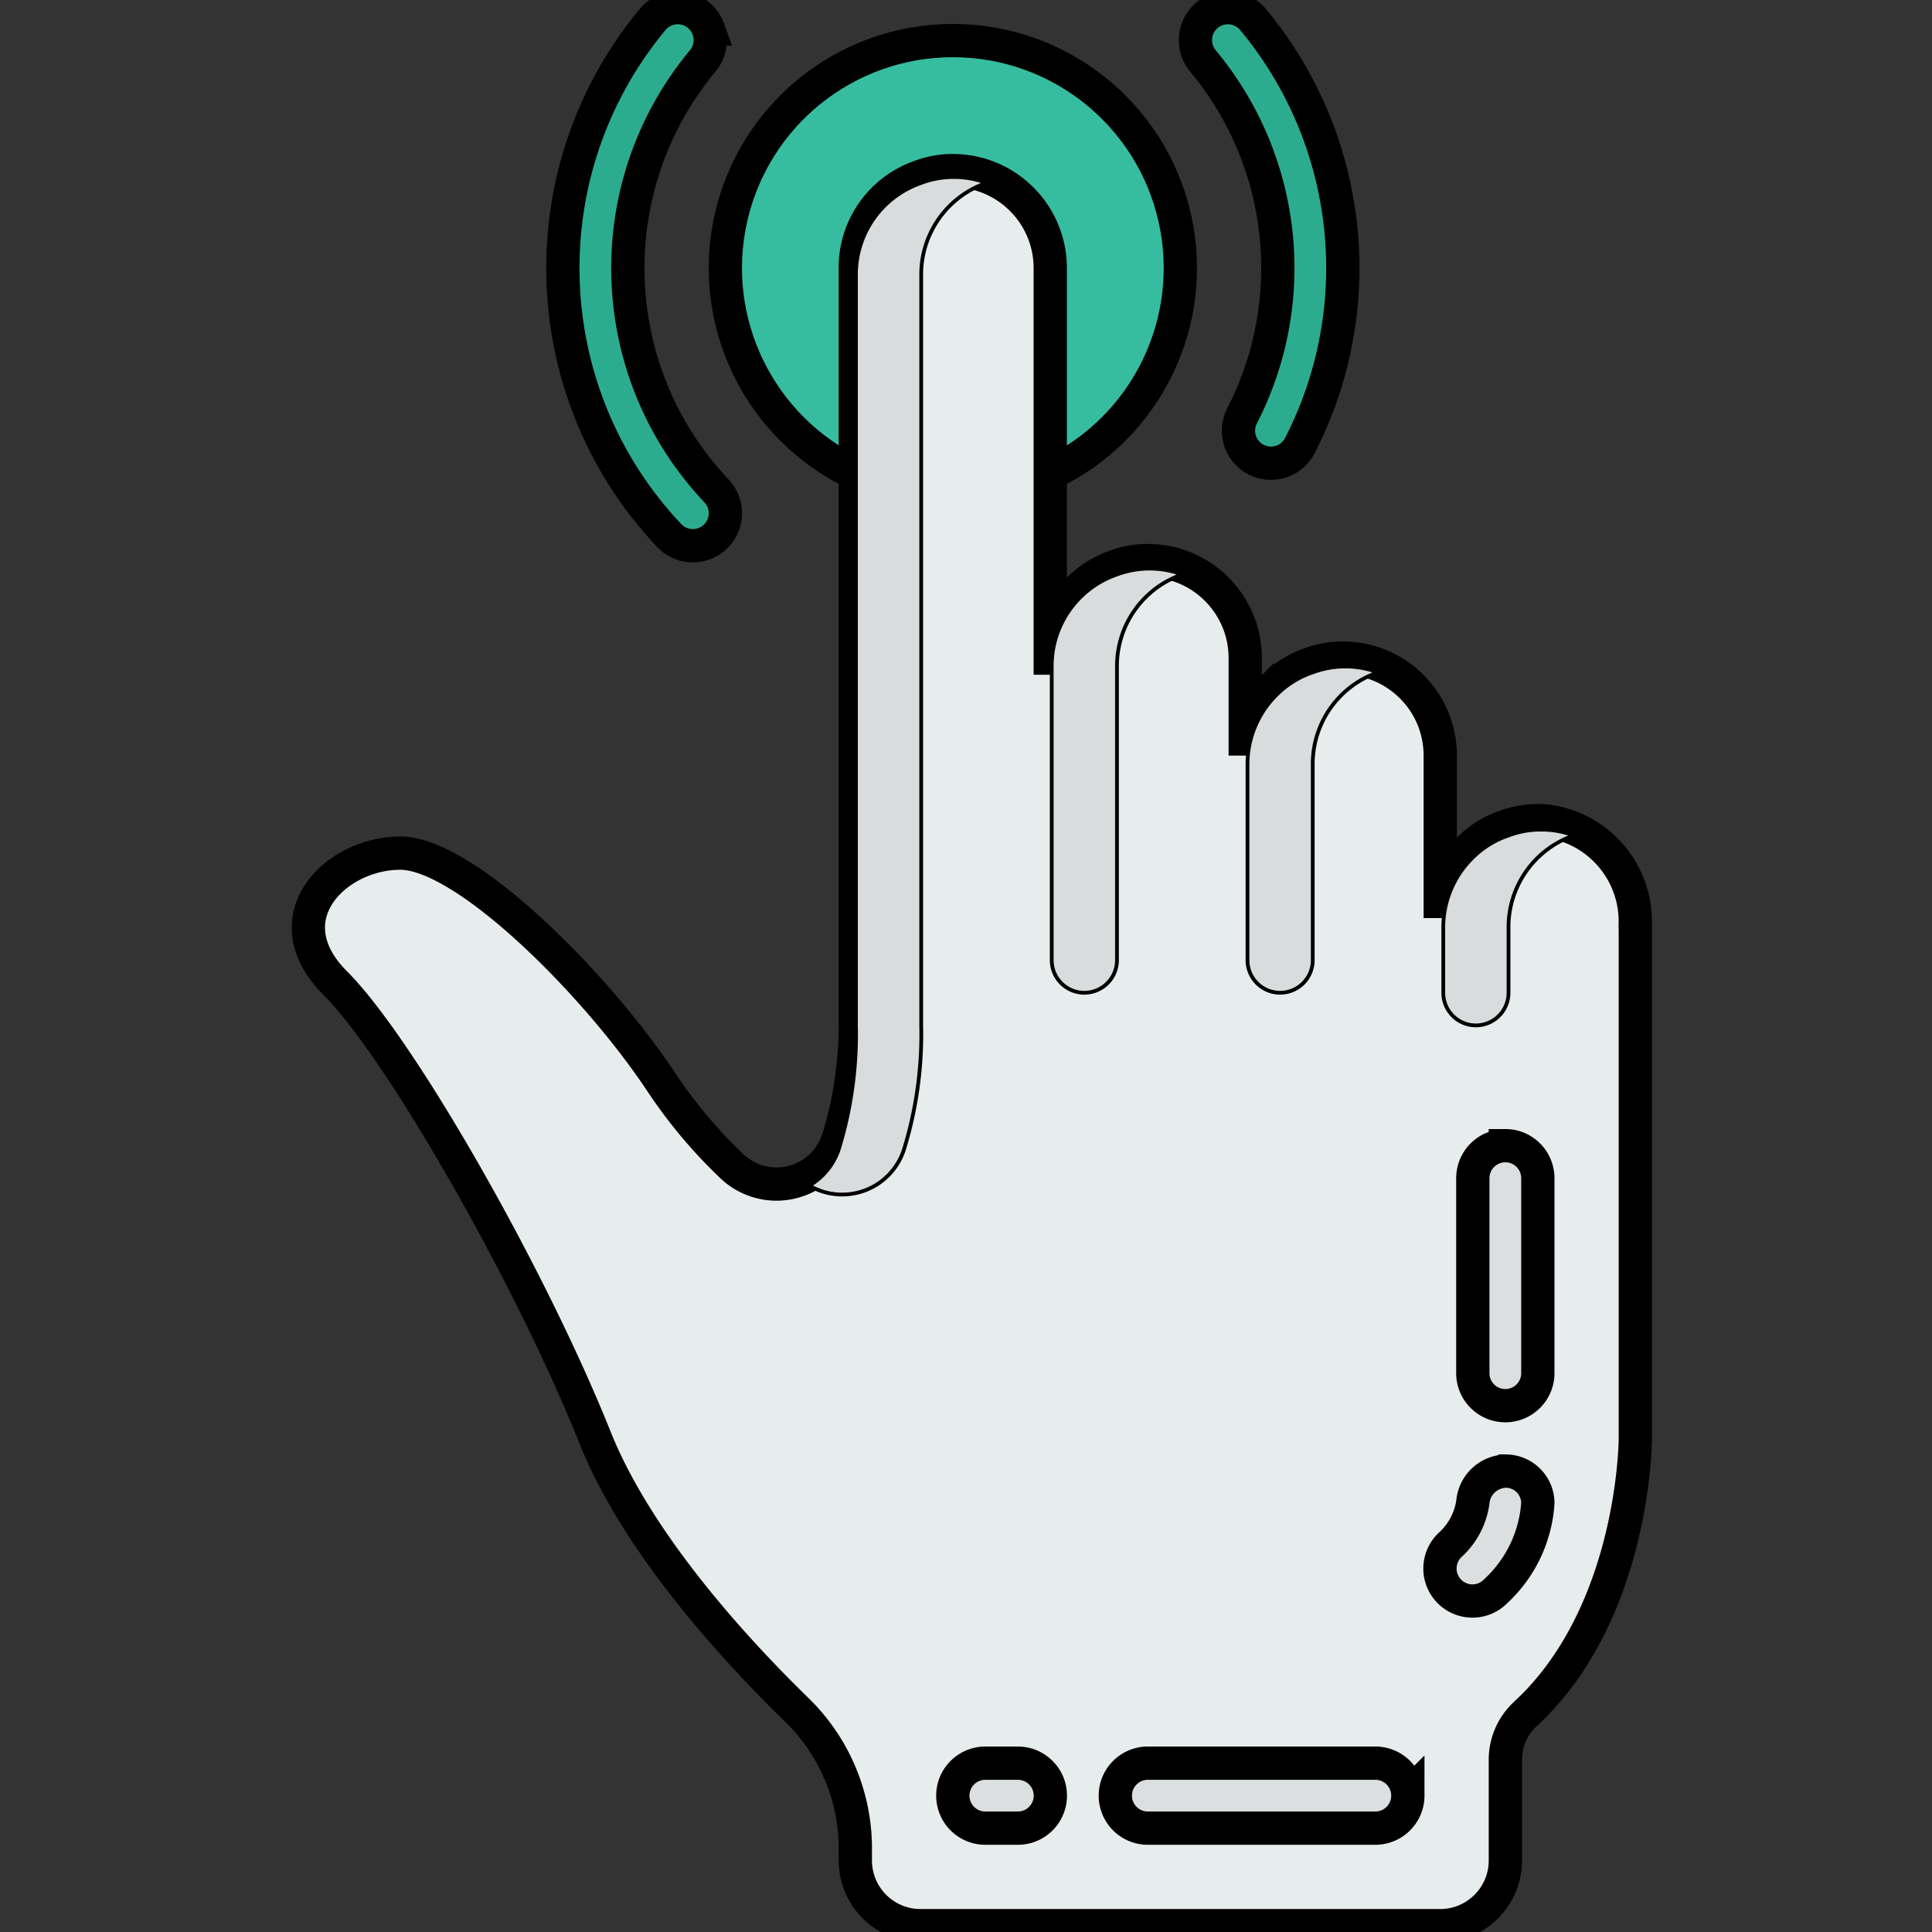 <svg width="58.064" height="58.064" xmlns="http://www.w3.org/2000/svg">

 <rect width="100%" height="100%" fill="#333333" stroke="none"/>

 <g>
  <title>background</title>
  <rect fill="none" id="canvas_background" height="402" width="582" y="-1" x="-1"/>
 </g>
 <g>
  <title>Layer 1</title>
  <g stroke="null" id="svg_13">
   <path stroke="null" id="svg_7" d="m31.567,14.233c2.889,-1.37 4.442,-4.56 3.74,-7.679c-0.702,-3.119 -3.472,-5.335 -6.67,-5.335c-3.197,0 -5.968,2.216 -6.67,5.335c-0.702,3.119 0.851,6.309 3.74,7.679l5.86,0zm-5.86,0" fill="#36bd9f"/>
   <path stroke="null" id="svg_8" class="active-path" d="m20.823,16.401a0.978,0.978 0 0 1 -0.712,-0.308c-4.057,-4.295 -4.275,-10.94 -0.509,-15.492c0.219,-0.278 0.573,-0.416 0.922,-0.36s0.642,0.298 0.763,0.631a0.976,0.976 0 0 1 -0.18,0.973c-3.14,3.793 -2.956,9.333 0.428,12.91a0.977,0.977 0 0 1 0.185,1.057a0.977,0.977 0 0 1 -0.897,0.589zm0,0m17.374,-2.48a0.976,0.976 0 0 1 -0.833,-0.467a0.977,0.977 0 0 1 -0.036,-0.954c1.78,-3.464 1.323,-7.655 -1.162,-10.654a0.977,0.977 0 0 1 -0.18,-0.973a0.977,0.977 0 0 1 0.763,-0.631c0.35,-0.056 0.703,0.082 0.922,0.36c2.982,3.6 3.531,8.63 1.395,12.788a0.976,0.976 0 0 1 -0.87,0.531l0,-0zm-17.374,2.48" fill="#2cac8f"/>
   <path stroke="null" id="svg_9" d="m49.148,27.761l0,15.462s0,5.265 -3.33,8.312a1.871,1.871 0 0 0 -0.576,1.387l0,2.998c-0.003,1.078 -0.876,1.95 -1.954,1.954l-15.628,0c-1.078,-0.003 -1.95,-0.876 -1.954,-1.954l0,-0.361a5.809,5.809 0 0 0 -1.749,-4.161c-1.885,-1.836 -4.796,-5.011 -6.066,-8.176c-1.954,-4.884 -5.86,-11.721 -7.814,-13.675c-1.954,-1.953 0,-3.907 1.953,-3.907s5.86,3.907 7.814,6.837a14.776,14.776 0 0 0 2.168,2.588a1.946,1.946 0 0 0 3.174,-0.82a11.699,11.699 0 0 0 0.518,-3.721l0,-22.465a2.899,2.899 0 0 1 1.954,-2.755a2.712,2.712 0 0 1 0.976,-0.176c1.619,0 2.93,1.312 2.93,2.93l0,11.721a2.899,2.899 0 0 1 1.953,-2.755a2.707,2.707 0 0 1 0.977,-0.176c1.618,0 2.93,1.312 2.93,2.93l0,2.93c0,-0.777 0.31,-1.522 0.86,-2.07a2.77,2.77 0 0 1 1.094,-0.684a2.707,2.707 0 0 1 0.977,-0.176c1.619,0 2.93,1.312 2.93,2.93l0,4.884a2.922,2.922 0 0 1 0.86,-2.07a2.773,2.773 0 0 1 1.094,-0.684a2.833,2.833 0 0 1 1.192,-0.166c1.569,0.168 2.749,1.509 2.715,3.086zm0,0" fill="#e7eced"/>
   <g stroke="null" transform="matrix(0.113,0,0,0.113,21.026,-43.17) " id="svg_10" fill="#cbb292">
    <path stroke="null" id="svg_11" d="m67.612,429.122a24.096,24.096 0 0 0 -8.675,1.562a25.755,25.755 0 0 0 -17.356,24.473l0,199.594a103.94,103.94 0 0 1 -4.601,33.062a17.613,17.613 0 0 1 -7.809,9.547a17.264,17.264 0 0 0 14.867,1.254a17.26,17.26 0 0 0 10.297,-10.8a103.94,103.94 0 0 0 4.602,-33.063l0,-199.594a25.755,25.755 0 0 1 17.355,-24.473a24.132,24.132 0 0 0 -8.68,-1.562zm0,0m43.392,105.699a25.752,25.752 0 0 0 -17.356,24.473l0,78.101c0,4.793 3.886,8.676 8.68,8.676a8.676,8.676 0 0 0 8.675,-8.676l0,-78.1a25.757,25.757 0 0 1 17.356,-24.473a24.893,24.893 0 0 0 -17.356,0l0.001,-0.001zm-43.392,-105.699m95.457,131.734c-3.671,1.23 -7,3.313 -9.718,6.074a25.978,25.978 0 0 0 -7.637,18.395l0,52.07c0,4.793 3.887,8.676 8.68,8.676a8.674,8.674 0 0 0 8.675,-8.676l0,-52.07a25.759,25.759 0 0 1 17.36,-24.469a24.904,24.904 0 0 0 -17.36,0zm-95.457,-131.734m156.204,173.563c-2.961,-0.02 -5.907,0.507 -8.676,1.558a24.638,24.638 0 0 0 -9.719,6.078a25.962,25.962 0 0 0 -7.637,18.395l0,17.355c0,4.793 3.883,8.68 8.676,8.68a8.68,8.68 0 0 0 8.68,-8.68l0,-17.355a25.759,25.759 0 0 1 17.355,-24.473a24.045,24.045 0 0 0 -8.68,-1.559l0.001,0.001zm-156.204,-173.563" fill="#d8dcdd"/>
   </g>
   <path stroke="null" id="svg_12" d="m45.241,34.432a0.977,0.977 0 0 0 -0.977,0.977l0,5.86c0,0.539 0.438,0.977 0.977,0.977s0.977,-0.438 0.977,-0.977l0,-5.86c0,-0.539 -0.437,-0.977 -0.977,-0.977l0,0zm0,-0m0.024,9.781a1.021,1.021 0 0 0 -1.001,0.94a2.149,2.149 0 0 1 -0.69,1.285a0.977,0.977 0 0 0 -0.266,0.95a0.977,0.977 0 0 0 1.647,0.431a3.964,3.964 0 0 0 1.263,-2.644a0.965,0.965 0 0 0 -0.952,-0.963l-0,0zm-0.024,-9.781m-14.651,18.558l-0.977,0c-0.539,0 -0.977,0.437 -0.977,0.976a0.977,0.977 0 0 0 0.977,0.977l0.977,0a0.977,0.977 0 0 0 0.977,-0.977c0,-0.539 -0.438,-0.976 -0.977,-0.976zm14.651,-18.558m-3.907,18.558l-6.837,0c-0.539,0 -0.977,0.437 -0.977,0.976a0.977,0.977 0 0 0 0.977,0.977l6.837,0c0.539,0 0.977,-0.438 0.977,-0.977a0.976,0.976 0 0 0 -0.977,-0.976zm3.907,-18.558" fill="#dbdfe0"/>
  </g>
 </g>
</svg>